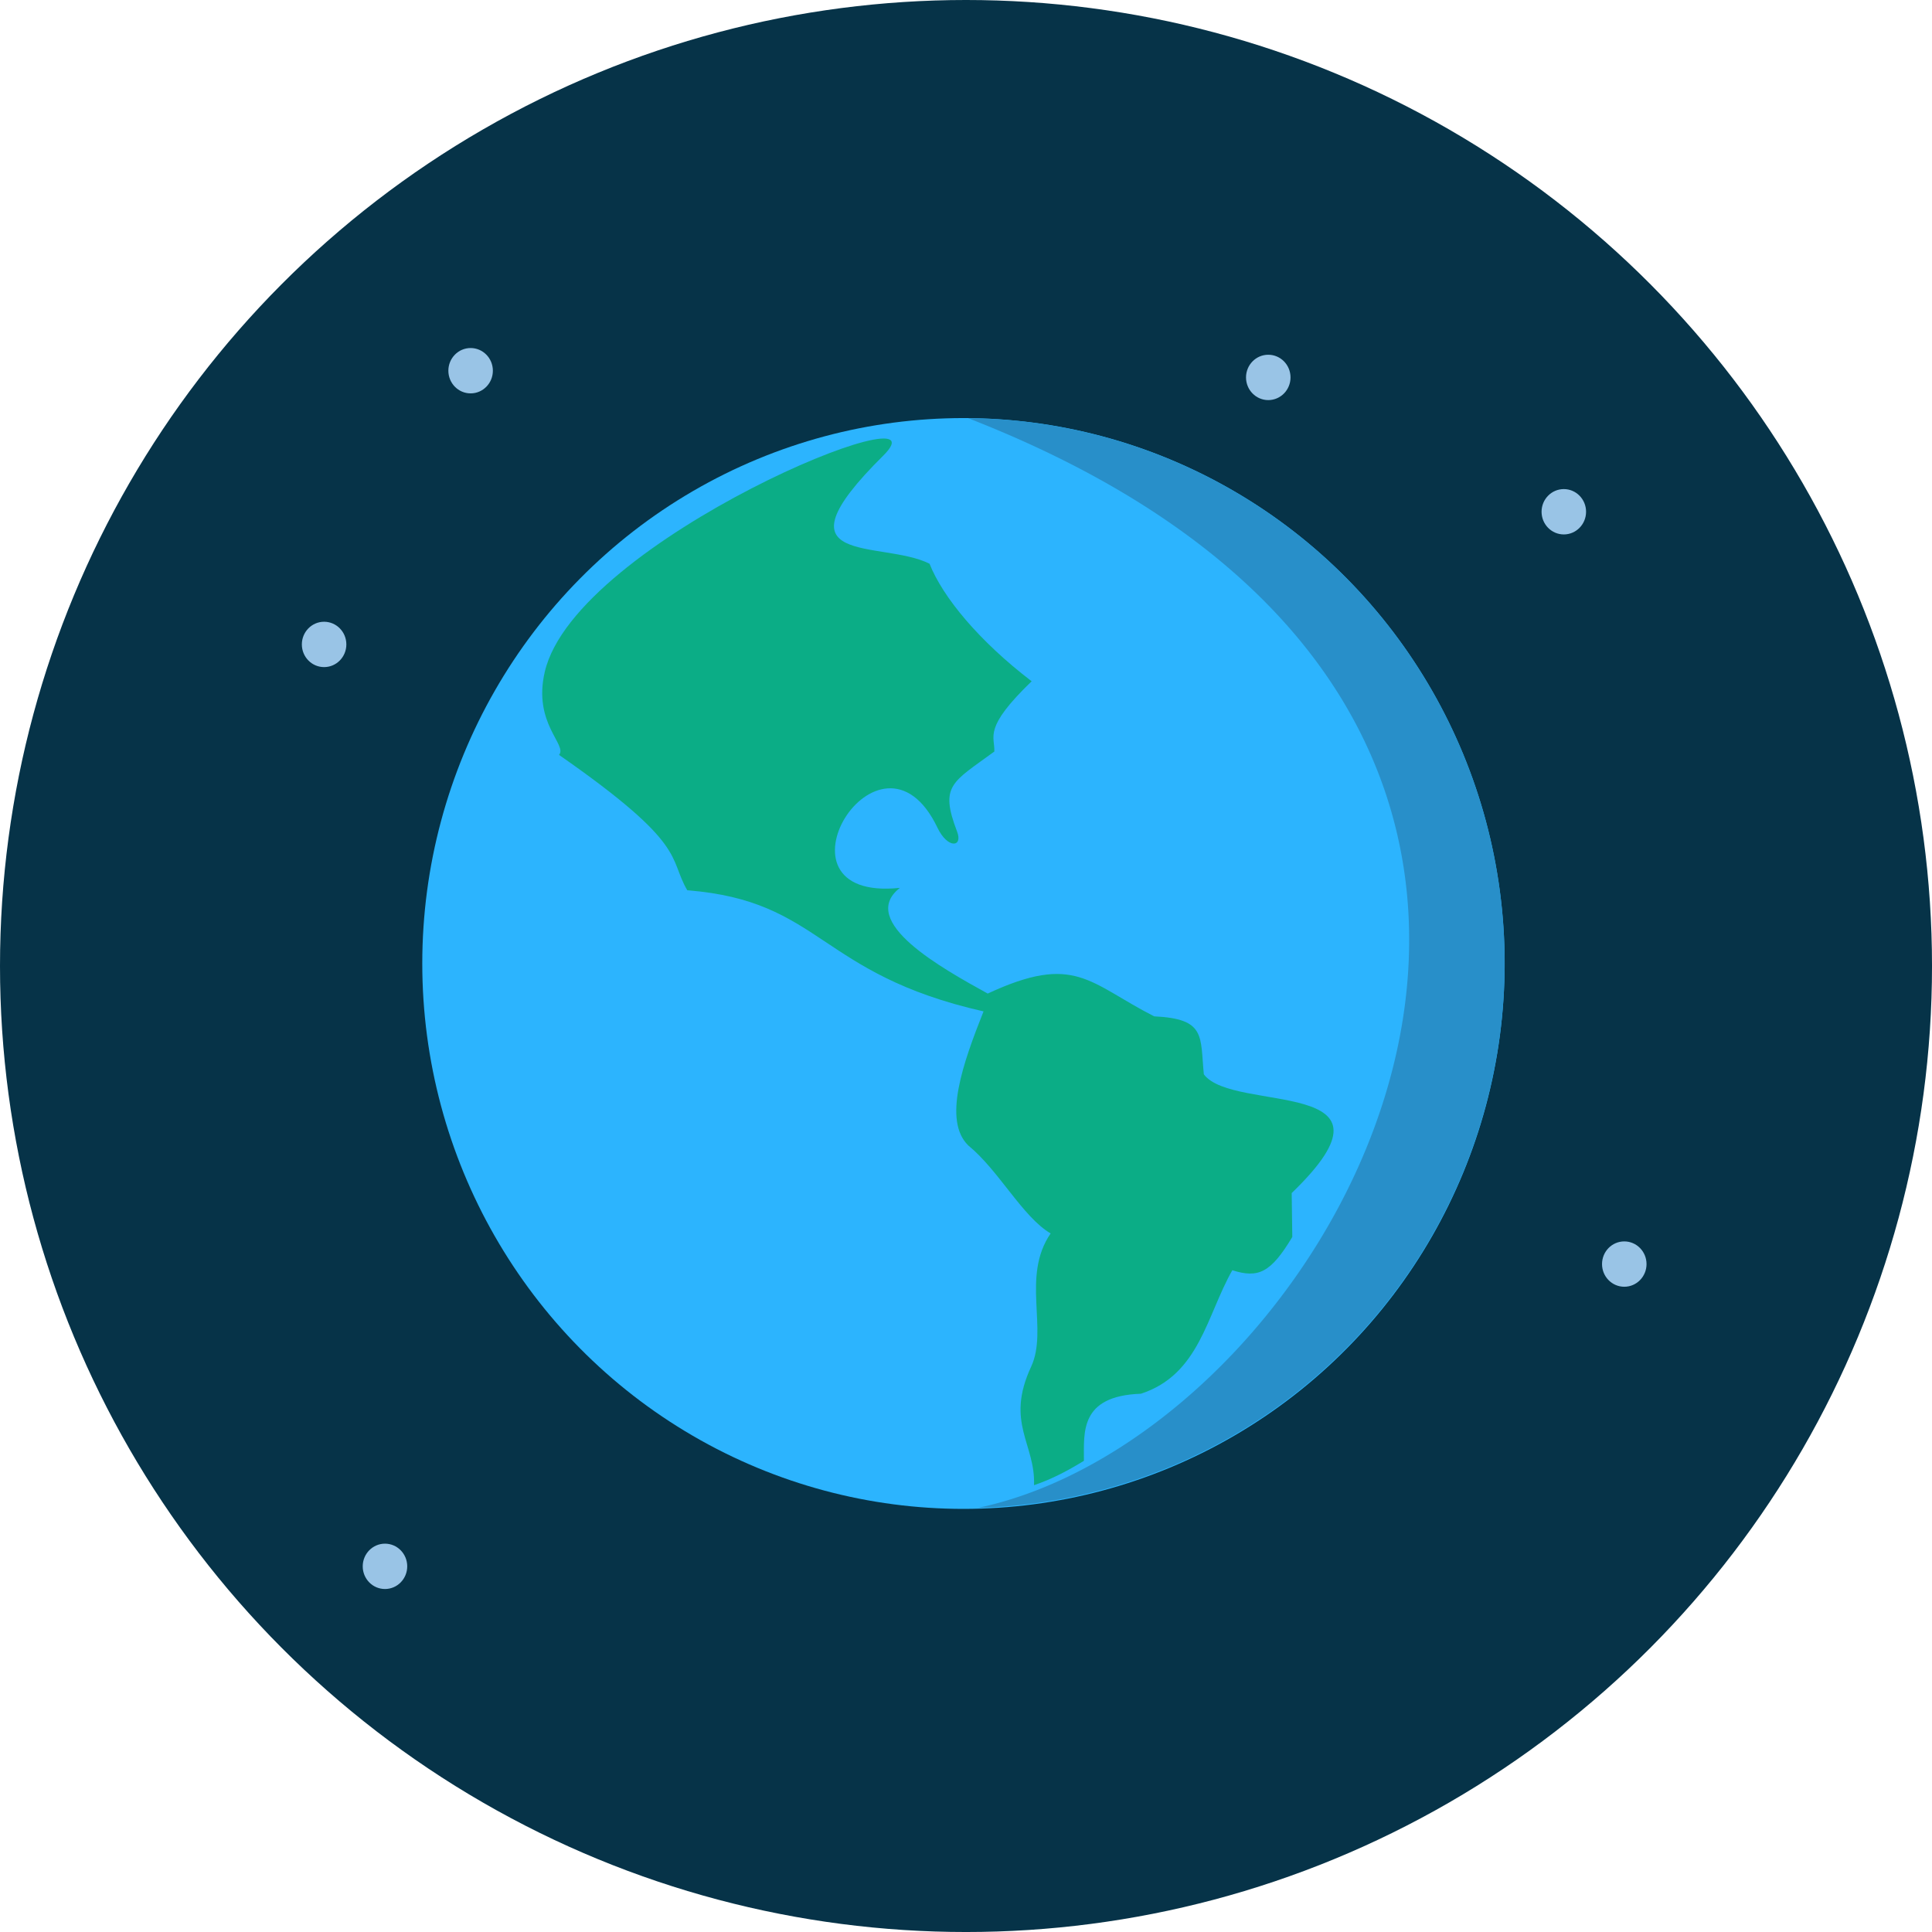 <?xml version="1.0" encoding="UTF-8" standalone="no"?>
<!-- Created with Inkscape (http://www.inkscape.org/) -->

<svg
   version="1.1"
   id="svg824"
   width="656.117"
   height="656.117"
   viewBox="0 0 196.835 196.835"
   sodipodi:docname="discovery.svg"
   inkscape:version="1.1 (c68e22c387, 2021-05-23)"
   xmlns:inkscape="http://www.inkscape.org/namespaces/inkscape"
   xmlns:sodipodi="http://sodipodi.sourceforge.net/DTD/sodipodi-0.dtd"
   xmlns="http://www.w3.org/2000/svg"
   xmlns:svg="http://www.w3.org/2000/svg">
  <defs
     id="defs828">
    <filter
       style="color-interpolation-filters:sRGB"
       inkscape:label="Blur"
       id="filter33267"
       x="-0.132"
       y="-0.13"
       width="1.265"
       height="1.26">
      <feGaussianBlur
         stdDeviation="0.25 0.25"
         result="blur"
         id="feGaussianBlur33265" />
    </filter>
    <filter
       style="color-interpolation-filters:sRGB"
       inkscape:label="Blur"
       id="filter33271"
       x="-0.132"
       y="-0.13"
       width="1.265"
       height="1.26">
      <feGaussianBlur
         stdDeviation="0.25 0.25"
         result="blur"
         id="feGaussianBlur33269" />
    </filter>
    <filter
       style="color-interpolation-filters:sRGB"
       inkscape:label="Blur"
       id="filter33275"
       x="-0.132"
       y="-0.13"
       width="1.265"
       height="1.26">
      <feGaussianBlur
         stdDeviation="0.25 0.25"
         result="blur"
         id="feGaussianBlur33273" />
    </filter>
    <filter
       style="color-interpolation-filters:sRGB"
       inkscape:label="Blur"
       id="filter33279"
       x="-0.132"
       y="-0.13"
       width="1.265"
       height="1.26">
      <feGaussianBlur
         stdDeviation="0.25 0.25"
         result="blur"
         id="feGaussianBlur33277" />
    </filter>
    <filter
       style="color-interpolation-filters:sRGB"
       inkscape:label="Blur"
       id="filter33283"
       x="-0.132"
       y="-0.13"
       width="1.265"
       height="1.26">
      <feGaussianBlur
         stdDeviation="0.25 0.25"
         result="blur"
         id="feGaussianBlur33281" />
    </filter>
    <filter
       style="color-interpolation-filters:sRGB"
       inkscape:label="Blur"
       id="filter33287"
       x="-0.132"
       y="-0.13"
       width="1.265"
       height="1.26">
      <feGaussianBlur
         stdDeviation="0.25 0.25"
         result="blur"
         id="feGaussianBlur33285" />
    </filter>
  </defs>
  <sodipodi:namedview
     id="namedview826"
     pagecolor="#ffffff"
     bordercolor="#666666"
     borderopacity="1.0"
     inkscape:pageshadow="2"
     inkscape:pageopacity="0.0"
     inkscape:pagecheckerboard="0"
     showgrid="false"
     scale-x="0.3"
     fit-margin-top="0"
     fit-margin-left="0"
     fit-margin-right="0"
     fit-margin-bottom="0"
     inkscape:zoom="1"
     inkscape:cx="197.5"
     inkscape:cy="324.5"
     inkscape:window-width="2560"
     inkscape:window-height="1377"
     inkscape:window-x="-8"
     inkscape:window-y="-8"
     inkscape:window-maximized="1"
     inkscape:current-layer="g830" />
  <g
     inkscape:groupmode="layer"
     inkscape:label="Image"
     id="g830"
     transform="translate(41.961,59.06)">
    <g
       id="g33417"
       transform="translate(-43.8,-60.3)">
      <circle
         style="fill:#063348;fill-opacity:1;stroke:none;stroke-width:1.219;stroke-linecap:round;stroke-linejoin:round;stroke-opacity:1"
         id="path4685"
         cx="100.257"
         cy="99.658"
         r="98.418" />
      <ellipse
         style="fill:#99c4e6;fill-opacity:1;stroke:none;stroke-width:0.1;stroke-linecap:round;stroke-linejoin:round;stroke-miterlimit:4;stroke-dasharray:none;stroke-opacity:1;filter:url(#filter33275)"
         id="path26823"
         cx="34.859"
         cy="66.895"
         rx="2.267"
         ry="2.31" />
      <ellipse
         style="fill:#99c4e6;fill-opacity:1;stroke:none;stroke-width:0.1;stroke-linecap:round;stroke-linejoin:round;stroke-miterlimit:4;stroke-dasharray:none;stroke-opacity:1;filter:url(#filter33271)"
         id="path26823-9"
         cx="49.786"
         cy="39.008"
         rx="2.267"
         ry="2.31" />
      <ellipse
         style="fill:#99c4e6;fill-opacity:1;stroke:none;stroke-width:0.1;stroke-linecap:round;stroke-linejoin:round;stroke-miterlimit:4;stroke-dasharray:none;stroke-opacity:1;filter:url(#filter33267)"
         id="path26823-7"
         cx="131.052"
         cy="39.692"
         rx="2.267"
         ry="2.31" />
      <ellipse
         style="fill:#99c4e6;fill-opacity:1;stroke:none;stroke-width:0.1;stroke-linecap:round;stroke-linejoin:round;stroke-miterlimit:4;stroke-dasharray:none;stroke-opacity:1;filter:url(#filter33279)"
         id="path26823-6"
         cx="161.163"
         cy="53.379"
         rx="2.267"
         ry="2.31" />
      <ellipse
         style="fill:#99c4e6;fill-opacity:1;stroke:none;stroke-width:0.1;stroke-linecap:round;stroke-linejoin:round;stroke-miterlimit:4;stroke-dasharray:none;stroke-opacity:1;filter:url(#filter33283)"
         id="path26823-0"
         cx="167.323"
         cy="130.026"
         rx="2.267"
         ry="2.31" />
      <ellipse
         style="fill:#99c4e6;fill-opacity:1;stroke:none;stroke-width:0.1;stroke-linecap:round;stroke-linejoin:round;stroke-miterlimit:4;stroke-dasharray:none;stroke-opacity:1;filter:url(#filter33287)"
         id="path26823-2"
         cx="41.061"
         cy="160.821"
         rx="2.267"
         ry="2.31" />
    </g>
    <g
       id="g33408"
       transform="translate(-43.8,-60.3)">
      <ellipse
         style="fill:#2cb4fe;fill-opacity:1;stroke:none;stroke-width:1.206;stroke-linecap:round;stroke-linejoin:round"
         id="path936"
         cx="99.997"
         cy="99.401"
         rx="55.136"
         ry="55.567" />
      <path
         style="fill:#0bad86;fill-opacity:1;stroke:none;stroke-width:0.1;stroke-linecap:butt;stroke-linejoin:miter;stroke-miterlimit:4;stroke-dasharray:none;stroke-opacity:1"
         d="m 91.821,47.665 c 7.1,-7.035 -31.336,8.565 -34.478,22.018 -1.233,5.277 2.33,7.431 1.452,8.468 13.249,9.222 11.094,10.434 13.065,13.791 13.728,1.082 13.283,8.516 30.184,12.34 -2.082,5.236 -4.177,11.105 -1.552,13.661 3.122,2.556 5.522,7.273 8.388,8.961 -3.012,4.384 -0.22,9.773 -1.99,13.583 -2.656,5.713 0.453,7.846 0.297,12.064 1.885,-0.635 3.516,-1.525 5.081,-2.48 0.02,-2.827 -0.493,-6.618 5.807,-6.835 5.977,-1.946 6.7,-8.005 9.315,-12.582 2.656,0.844 3.926,0.253 6.109,-3.387 l -0.06,-4.476 c 12.427,-11.987 -5.965,-8.067 -8.952,-12.098 -0.379,-3.883 0.235,-5.659 -5.065,-5.906 -6.675,-3.416 -8.061,-6.455 -16.953,-2.321 -4.594,-2.54 -13.313,-7.336 -8.952,-10.767 -14.175,1.481 -2.034,-18.395 3.833,-6.13 1.038,2.17 2.614,2.003 1.999,0.397 -1.808,-4.722 -0.493,-5.01 3.795,-8.159 0.057,-1.582 -1.164,-2.364 3.8,-7.158 -5.354,-4.099 -9.047,-8.551 -10.404,-11.977 -4.91,-2.465 -16.275,0.443 -4.718,-11.009 z"
         id="path7855"
         sodipodi:nodetypes="sscccccsccccccccccsscccss" />
      <path
         id="path936-6-7"
         style="fill:#288fc9;fill-opacity:1;stroke:none;stroke-width:1.206;stroke-linecap:round;stroke-linejoin:round"
         d="m 100.479,43.846 c 77.928,30.35 38.512,103.084 1.012,111.016 A 55.136,55.567 0 0 0 155.139,99.403 55.136,55.567 0 0 0 100.479,43.846 Z" />
    </g>
  </g>
</svg>

